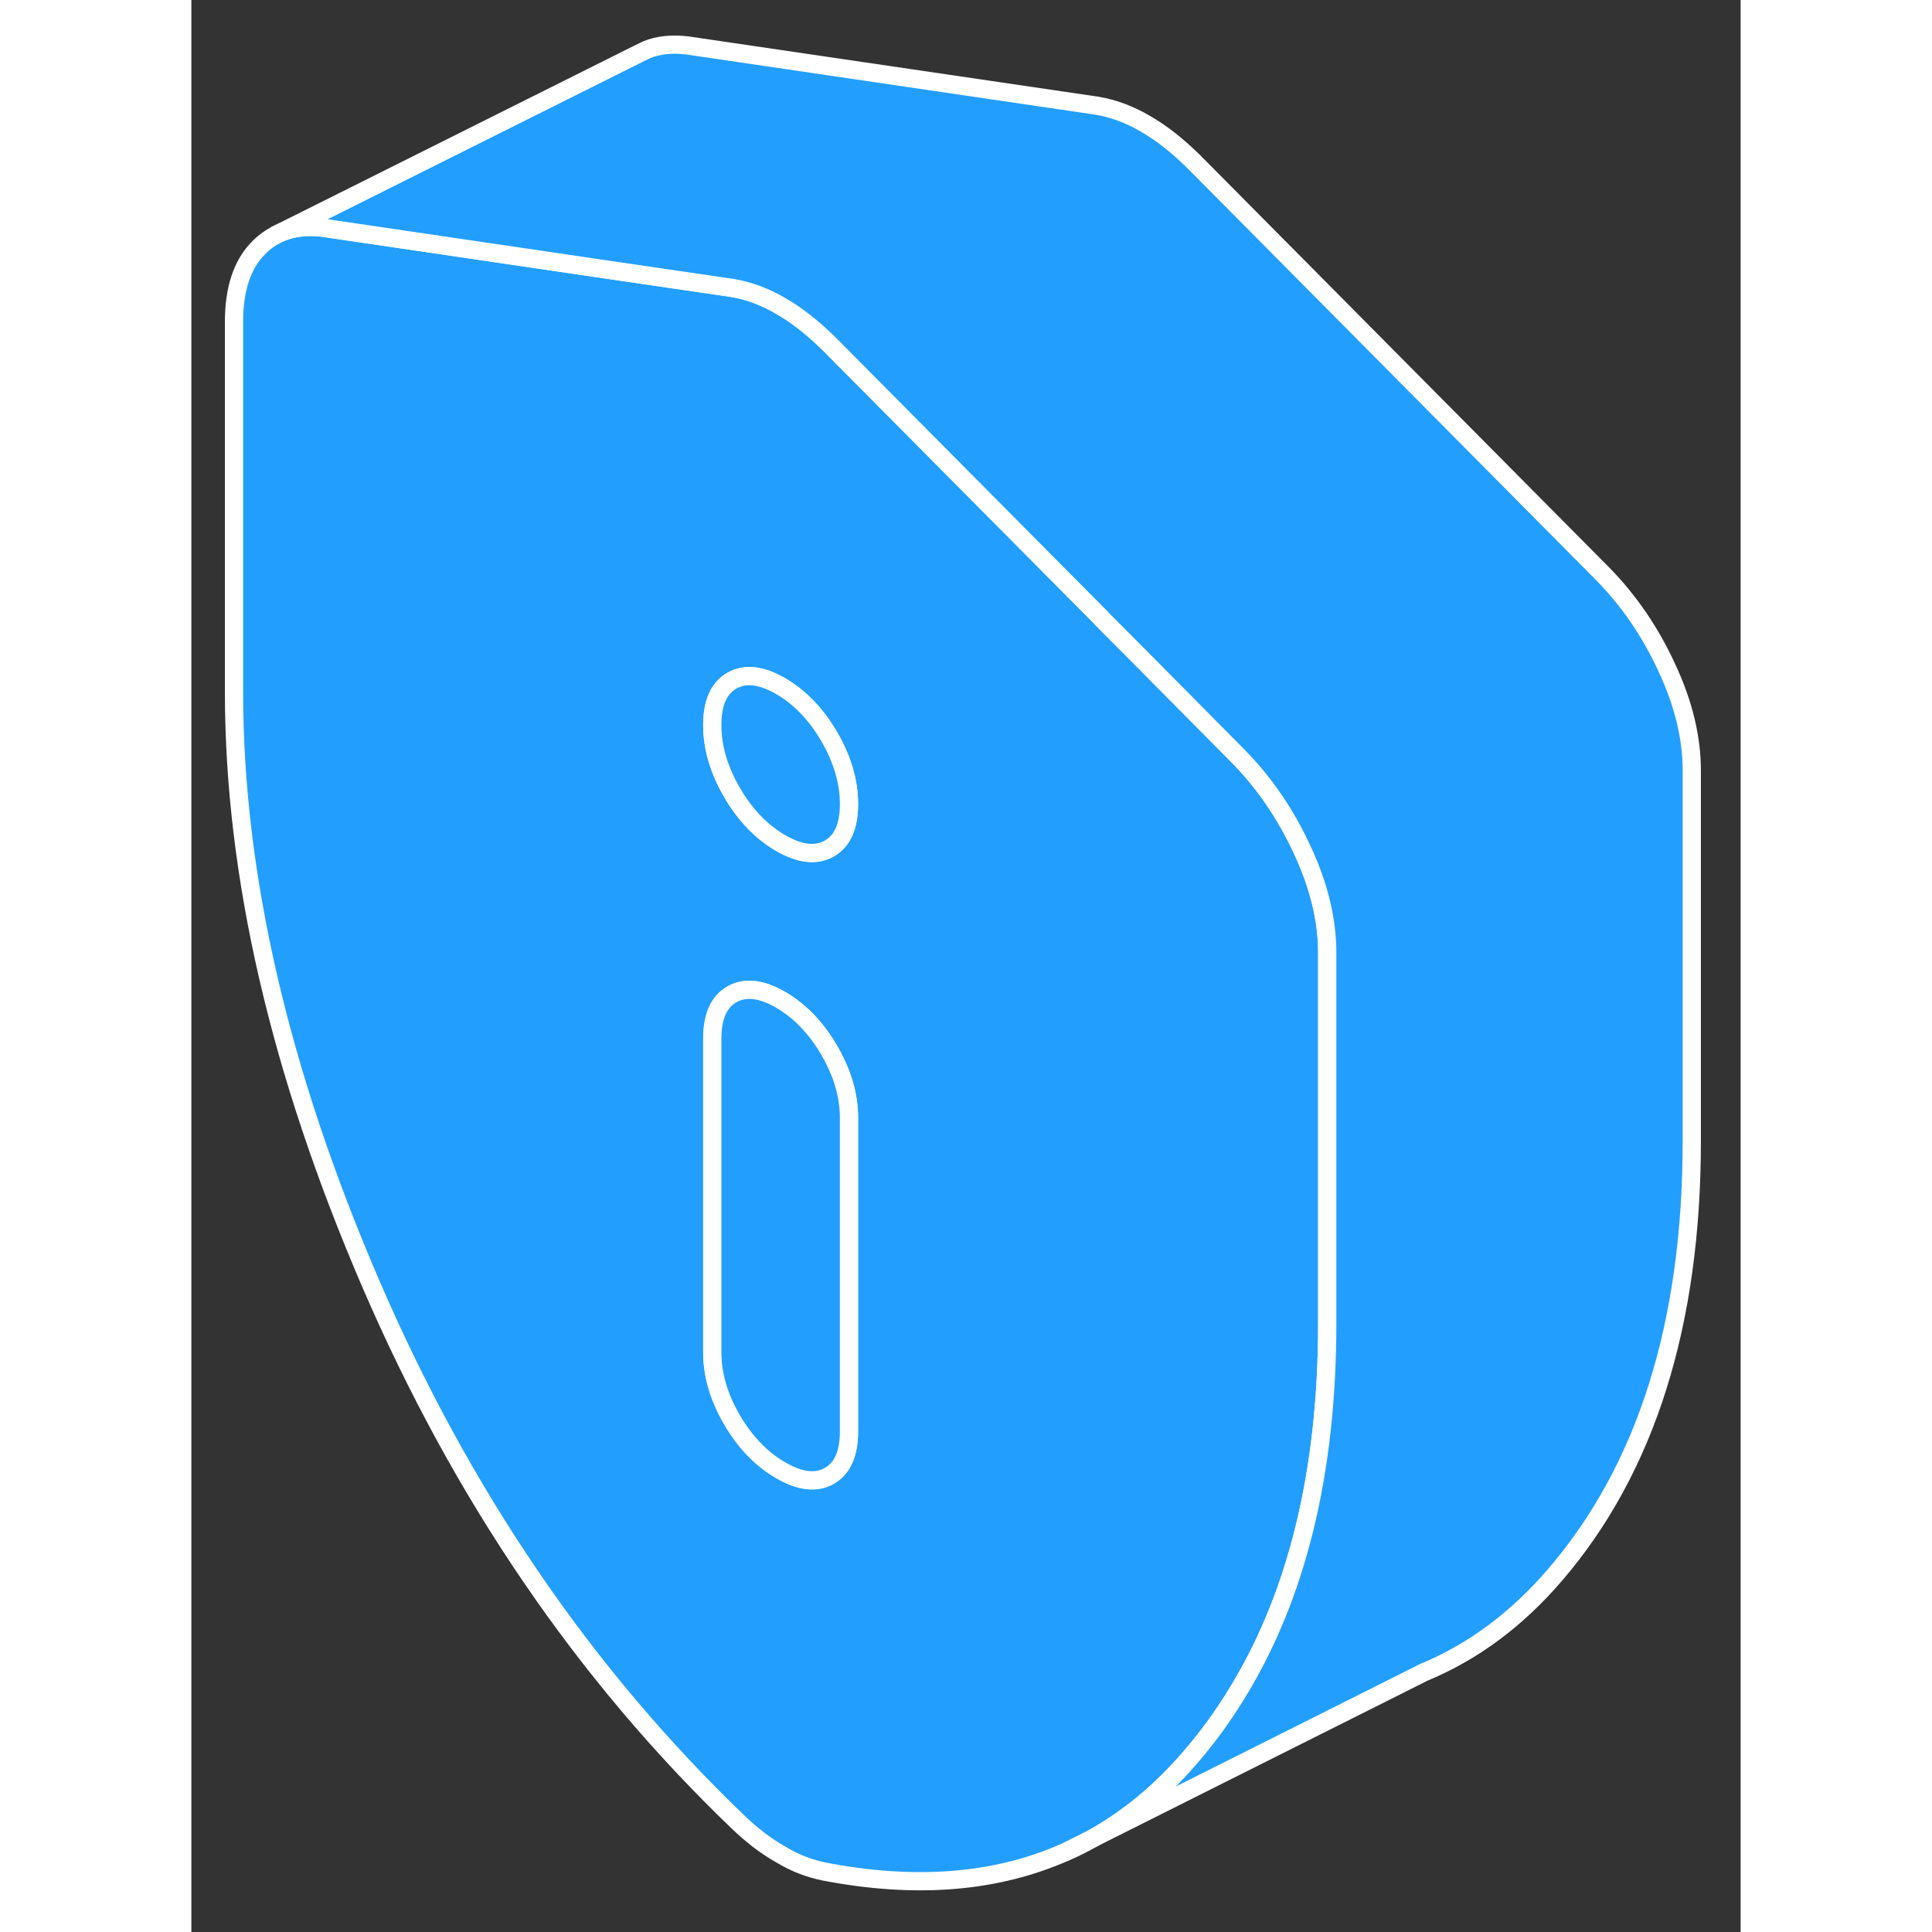 <svg width="48" height="48" viewBox="0 0 85 106" fill="#229EFF" xmlns="http://www.w3.org/2000/svg" stroke-width="1px" stroke-linecap="round" stroke-linejoin="round"><rect x="0" y="0" width="85" height="106" fill="#333333" stroke="none"/><path d="M47.95 101.613C48.47 101.393 48.98 101.133 49.47 100.853L47.95 101.613Z" stroke="white" stroke-linejoin="round"/><path d="M60.96 46.653C60.06 44.693 58.89 42.973 57.45 41.503L52.09 36.093L49.96 33.953C49.96 33.953 49.94 33.933 49.94 33.923L34.96 18.833C34.08 17.973 33.21 17.283 32.33 16.783C31.46 16.273 30.58 15.953 29.71 15.803L22.34 14.723L7.21 12.493C6.24 12.373 5.38 12.503 4.65 12.883C4.3 13.063 3.99 13.293 3.7 13.583C2.79 14.493 2.34 15.853 2.34 17.643V37.973C2.34 48.003 4.84 58.823 9.84 70.423C14.84 82.023 21.55 91.863 29.99 99.963C30.36 100.323 30.74 100.643 31.11 100.933C31.49 101.223 31.89 101.493 32.33 101.743C32.77 102.003 33.17 102.203 33.55 102.343C33.92 102.483 34.3 102.593 34.67 102.673C39.71 103.653 44.14 103.303 47.95 101.613L49.47 100.853C51.44 99.753 53.22 98.273 54.83 96.393C55.73 95.353 56.54 94.243 57.27 93.063C60.64 87.663 62.32 80.843 62.32 72.603V52.273C62.32 50.483 61.87 48.603 60.96 46.653ZM36.08 78.533C36.08 79.753 35.72 80.563 35 80.973C34.28 81.383 33.39 81.283 32.33 80.663C31.27 80.053 30.38 79.123 29.66 77.893C28.94 76.653 28.58 75.423 28.58 74.203V56.993C28.58 55.773 28.94 54.963 29.66 54.553C30.38 54.143 31.27 54.243 32.33 54.853C33.39 55.473 34.28 56.393 35 57.633C35.72 58.873 36.08 60.103 36.08 61.323V78.533ZM35 46.553C34.28 46.963 33.39 46.863 32.33 46.253C31.27 45.633 30.38 44.713 29.66 43.473C28.94 42.233 28.58 41.003 28.58 39.783C28.58 38.563 28.94 37.753 29.66 37.343C30.38 36.933 31.27 37.033 32.33 37.643C33.39 38.263 34.28 39.183 35 40.423C35.72 41.663 36.08 42.893 36.08 44.113C36.08 45.333 35.72 46.143 35 46.553Z" stroke="white" stroke-linejoin="round"/><path d="M36.08 44.113C36.08 45.333 35.72 46.143 35 46.553C34.28 46.963 33.39 46.863 32.33 46.253C31.27 45.633 30.38 44.713 29.66 43.473C28.94 42.233 28.58 41.003 28.58 39.783C28.58 38.563 28.94 37.753 29.66 37.343C30.38 36.933 31.27 37.033 32.33 37.643C33.39 38.263 34.28 39.183 35 40.423C35.72 41.663 36.08 42.893 36.08 44.113Z" stroke="white" stroke-linejoin="round"/><path d="M36.08 61.323V78.533C36.08 79.753 35.72 80.563 35 80.973C34.28 81.383 33.39 81.283 32.33 80.663C31.27 80.053 30.38 79.123 29.66 77.893C28.94 76.653 28.58 75.423 28.58 74.203V56.993C28.58 55.773 28.94 54.963 29.66 54.553C30.38 54.143 31.27 54.243 32.33 54.853C33.39 55.473 34.28 56.393 35 57.633C35.72 58.873 36.08 60.103 36.08 61.323Z" stroke="white" stroke-linejoin="round"/><path d="M82.32 42.273V62.603C82.32 72.643 79.82 80.573 74.83 86.393C72.72 88.853 70.3 90.653 67.57 91.773L67.52 91.803L49.47 100.853C51.44 99.753 53.22 98.273 54.83 96.393C55.73 95.353 56.54 94.243 57.27 93.063C60.64 87.663 62.32 80.843 62.32 72.603V52.273C62.32 50.483 61.87 48.603 60.96 46.653C60.06 44.693 58.89 42.973 57.45 41.503L52.09 36.093L49.96 33.953C49.96 33.953 49.94 33.933 49.94 33.923L34.96 18.833C34.08 17.973 33.21 17.283 32.33 16.783C31.46 16.273 30.58 15.953 29.71 15.803L22.34 14.723L7.21 12.493C6.24 12.373 5.38 12.503 4.65 12.883L24.5 2.963L24.97 2.733C25.63 2.463 26.38 2.393 27.21 2.493L49.71 5.803C50.58 5.953 51.46 6.273 52.33 6.783C53.21 7.283 54.08 7.973 54.96 8.833L77.45 31.503C78.89 32.973 80.06 34.693 80.96 36.653C81.87 38.603 82.32 40.483 82.32 42.273Z" stroke="white" stroke-linejoin="round"/></svg>